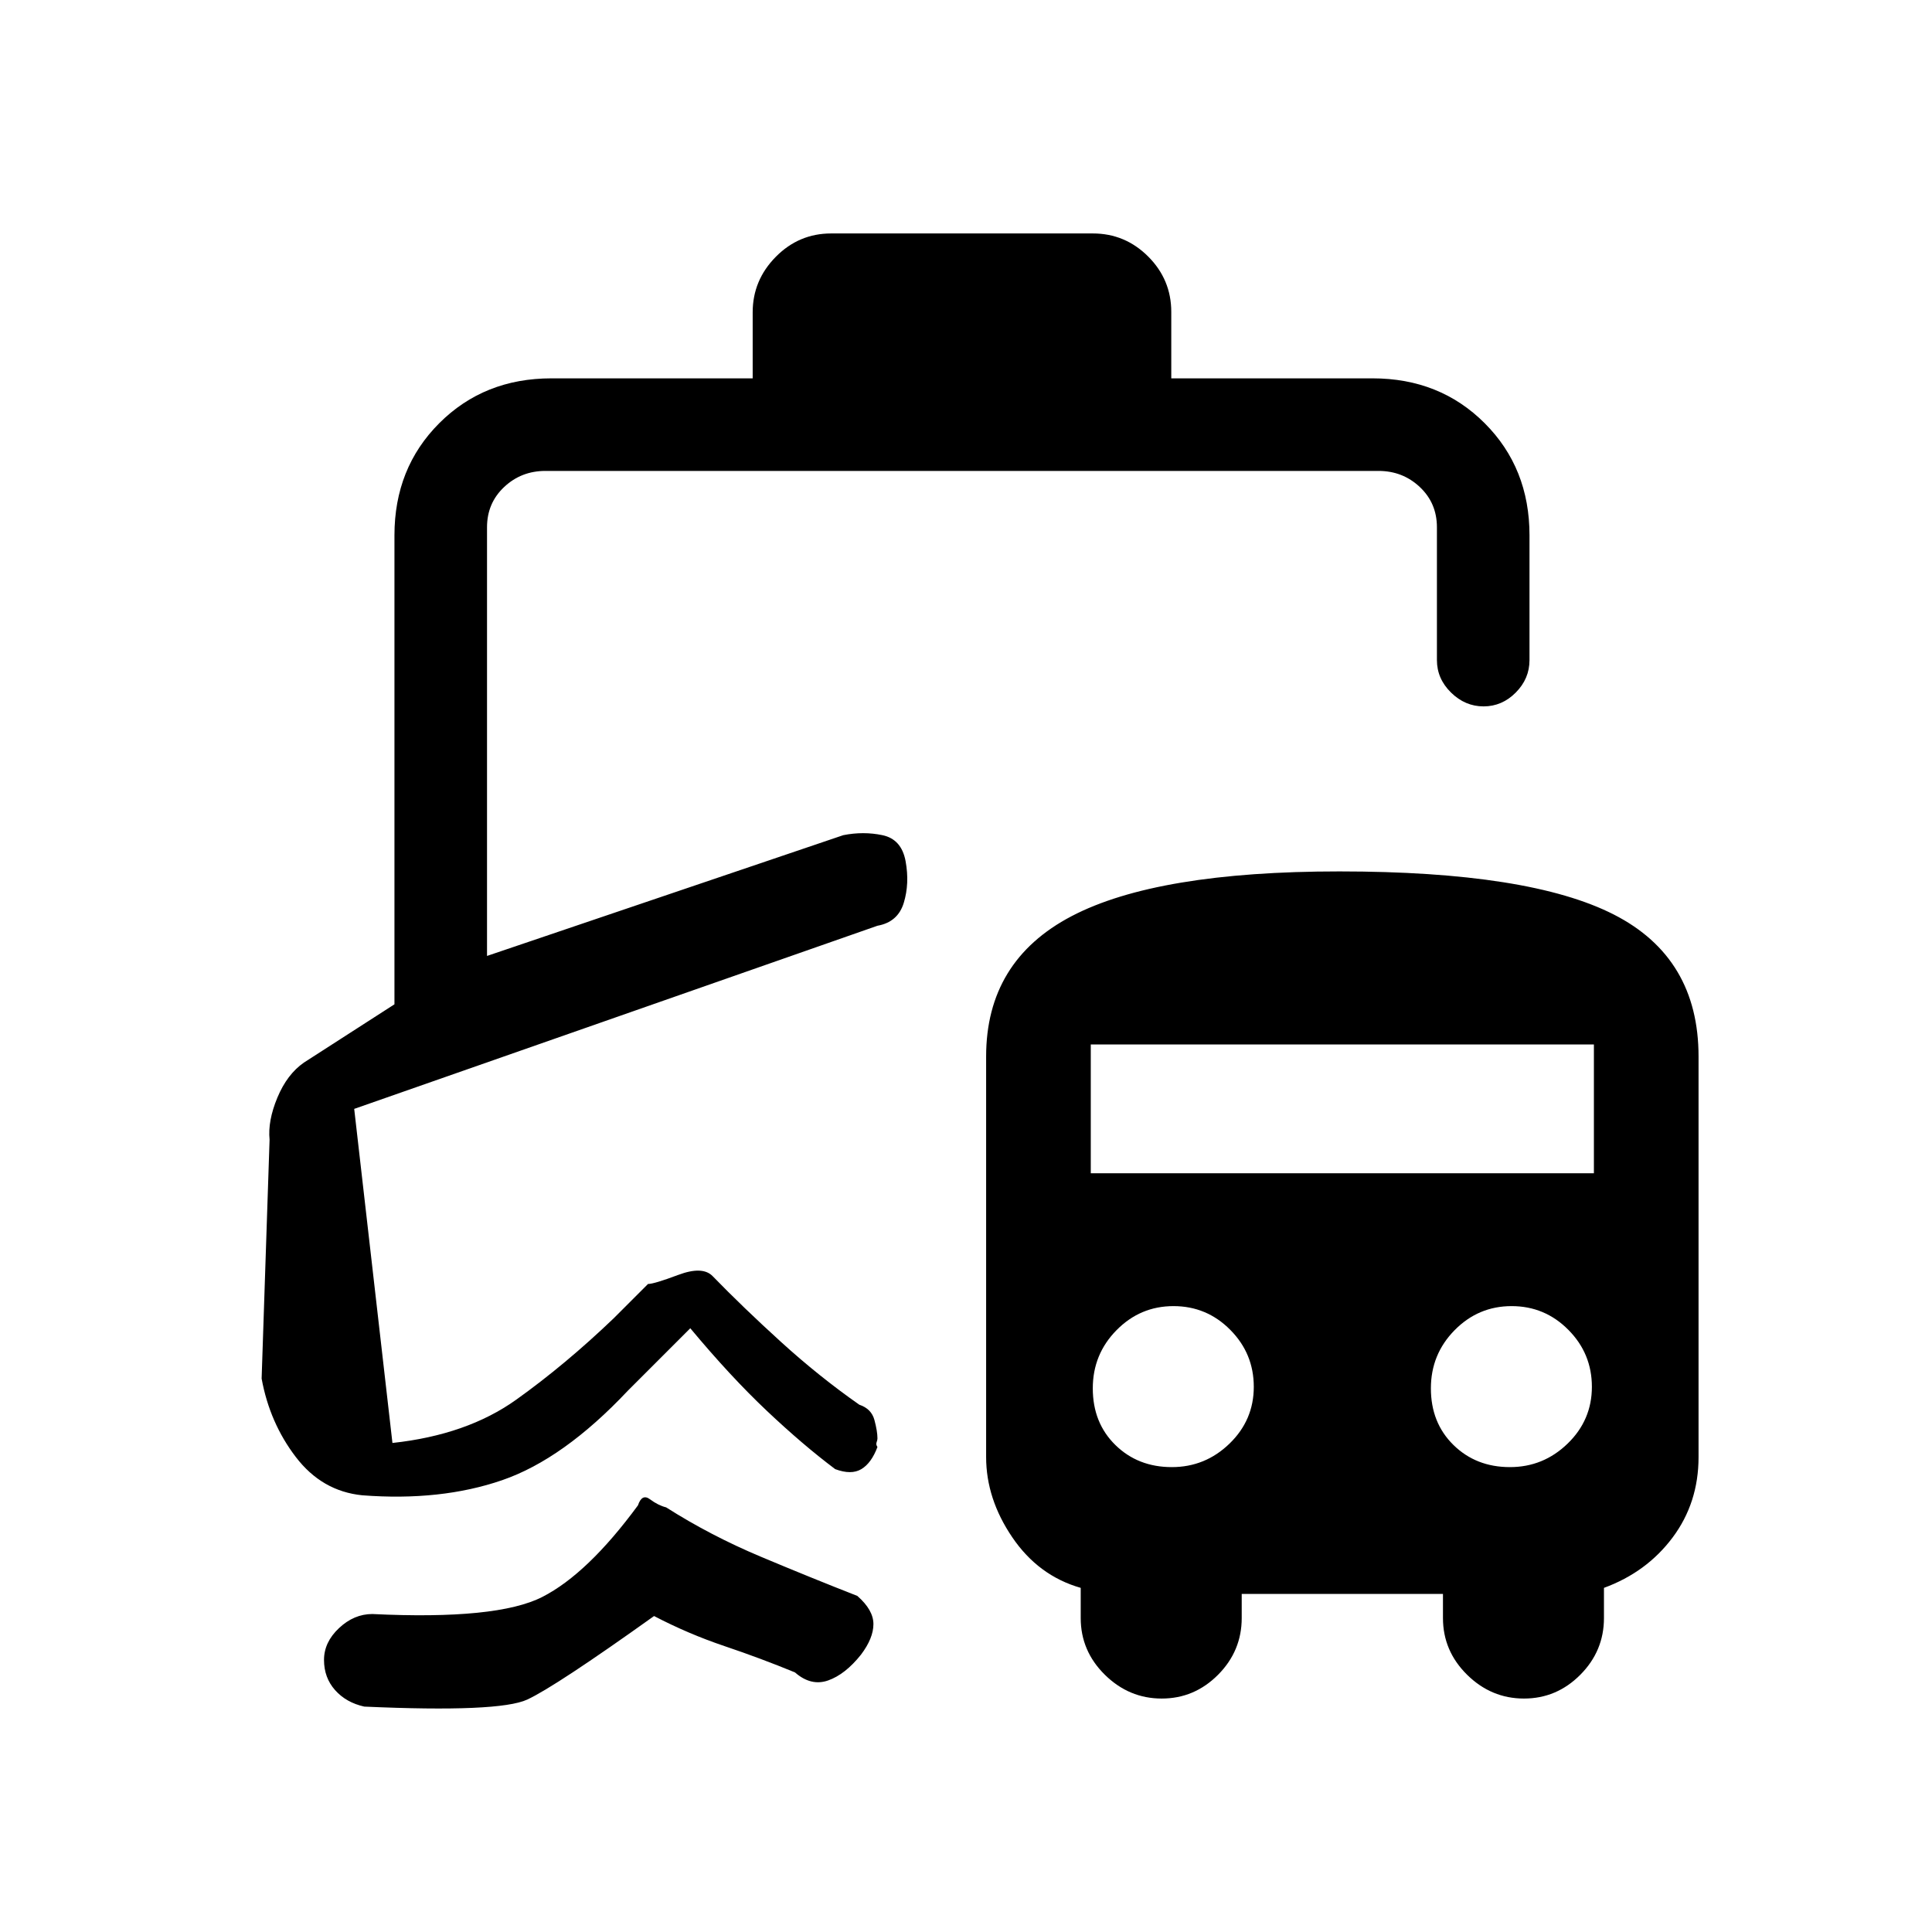 <svg xmlns="http://www.w3.org/2000/svg" height="20" viewBox="0 -960 960 960" width="20"><path d="M181-112q-9-2-14.5-8.19-5.5-6.19-5.5-15 0-8.81 7.45-15.81t16.55-7q62 3 84.5-8.5T317-212q2-6 6-3t8 4q22 14 47 24.5t48 19.5q8 7 8 14t-6.18 15.19Q420-128 411.5-125t-16.5-4q-17-7-35-13.06-18-6.07-35-14.94-49 35-63 41.5t-81 3.5Zm232-732h130q16.05 0 27.53 11.47Q582-821.05 582-805v33h100q33.45 0 55.72 22.28Q760-727.45 760-694v62q0 9.25-6.82 16.12-6.83 6.88-16 6.88-9.18 0-16.18-6.88-7-6.87-7-16.12v-66q0-12-8.5-20t-20.5-8H271q-12 0-20.5 8t-8.5 20v213l177-60q10-2 19.5 0t11.5 13q2 11-.91 20.59T436-500l-260 91 19 166q37-4 61.5-21.5T305-305l17-17q3 0 15-4.5t17 .5q15.27 15.71 34.14 32.85Q407-276 427-262q6 2 7.5 7.6 1.5 5.59 1.5 9.15 0 .75-.42 1.91-.43 1.16.42 2.34-3 8-8 11t-13 0q-16-12-34-29t-38-41l-31 31q-32 34-62.5 44.5T180-217q-20-2-33-19t-17-39l3.95-118.69q-.95-9.31 3.88-20.92 4.84-11.6 13.17-17.39l45-28.96V-694q0-33.45 22.27-55.72Q240.55-772 274-772h100v-32.79q0-15.96 11.48-27.59Q396.95-844 413-844Zm204 676v12q0 16.35-11.75 28.18-11.76 11.82-28 11.82Q561-116 549-127.82q-12-11.83-12-28.18v-15q-21-6-34-25.12T490-236v-199q0-47.52 42.47-69.76Q574.95-527 665.54-527 760-527 802-505.52q42 21.48 42 70.52v199q0 22.74-12.9 39.99Q818.2-178.77 797-171v15q0 16.35-11.75 28.18-11.76 11.82-28 11.82Q741-116 729-127.82q-12-11.83-12-28.18v-12H617Zm-34.73-63q16.63 0 28.68-11.69Q623-254.37 623-270.9t-11.69-28.31Q599.63-311 583.1-311t-28.31 11.96Q543-287.08 543-270.14 543-253 554.21-242t28.06 11Zm168 0q16.63 0 28.68-11.69Q791-254.37 791-270.9t-11.69-28.31Q767.63-311 751.1-311t-28.31 11.96Q711-287.08 711-270.14 711-253 722.21-242t28.06 11ZM542-377h250v-64H542v64ZM436-500Z"/></svg>